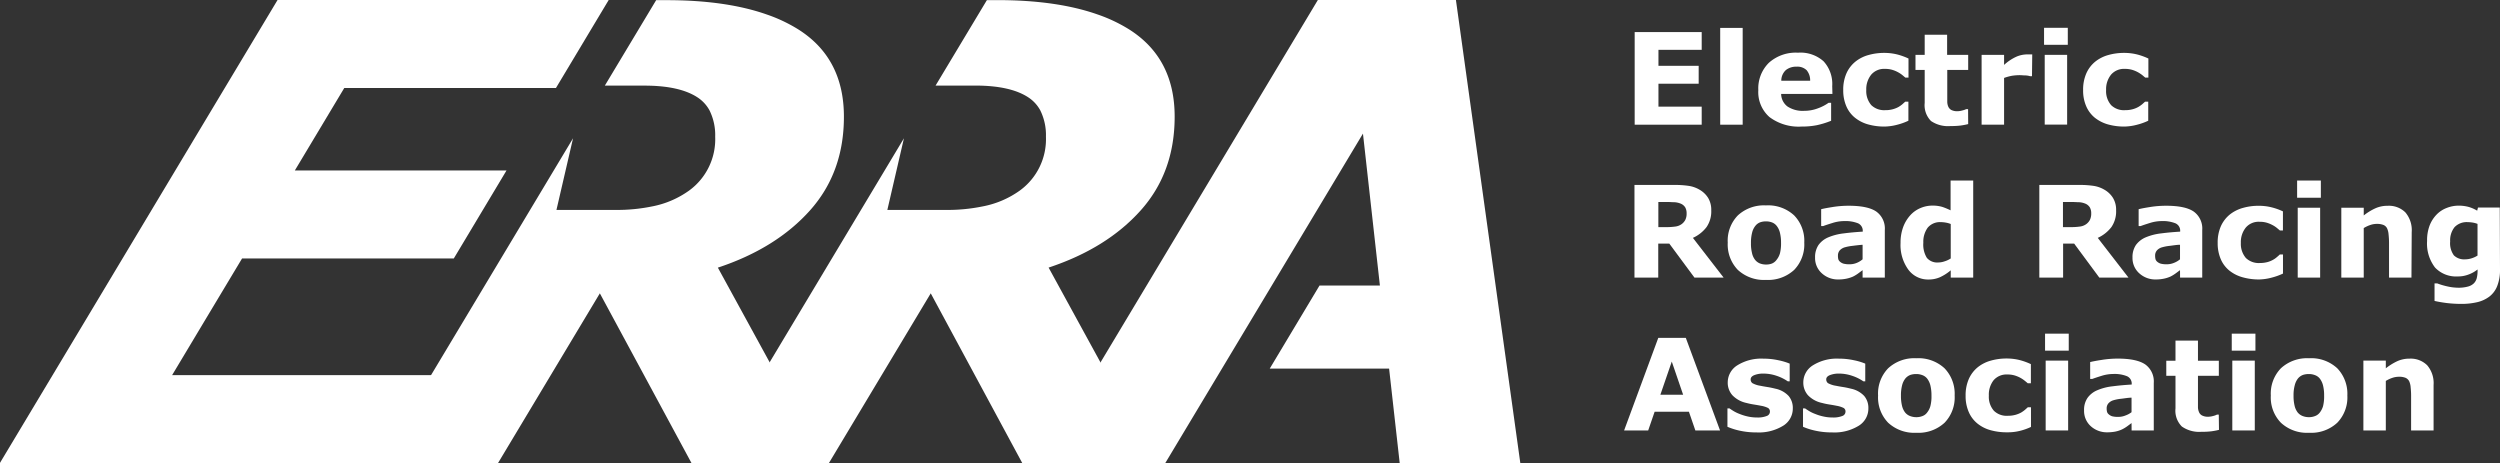 <svg id="Logo_ERRA" xmlns="http://www.w3.org/2000/svg" viewBox="0 0 497.21 92.12"><rect x="0" y="0" width="497.21" height="92.12" fill="#333333" stroke="none"/><defs><style>.cls-1{fill:#fff;}</style></defs><g id="ERRA"><g id="A"><polygon class="cls-1" points="289.56 0 262.1 0 206.85 92.12 231.74 92.12 271.07 26.57 274.44 56.79 262.43 56.79 252.53 73.31 276.27 73.31 278.38 92.12 302.37 92.12 289.56 0"/></g><g id="R"><path class="cls-1" d="M-376.33,175.43l-20.26,33.77h-23.74l0-.11,38.67-64.5-3.3,14.25h11.69a34.43,34.43,0,0,0,7.27-.7,18.61,18.61,0,0,0,7.38-3.15,12.62,12.62,0,0,0,5.2-10.71,11.09,11.09,0,0,0-1.12-5.23,7.17,7.17,0,0,0-2.44-2.63c-2.38-1.54-5.87-2.31-10.5-2.31h-7.89l10.21-17h2q11.94,0,20.05,2.87a30.56,30.56,0,0,1,6.06,2.85q9.24,5.73,9.23,17.47,0,11.08-6.75,18.63t-18.32,11.38l21.29,38.91h-26.51Z" transform="translate(561.44 -117.09)"/></g><g id="R-2" data-name="R"><path class="cls-1" d="M-442.14,175.43-462.4,209.2h-23.74l0-.11,38.67-64.5-3.3,14.25H-439a34.43,34.43,0,0,0,7.27-.7A18.61,18.61,0,0,0-424.4,155a12.62,12.62,0,0,0,5.2-10.71,11.09,11.09,0,0,0-1.12-5.23,7.17,7.17,0,0,0-2.44-2.63c-2.38-1.54-5.87-2.31-10.5-2.31h-7.89l10.21-17h2q11.94,0,20.05,2.87a30.56,30.56,0,0,1,6.06,2.85q9.24,5.73,9.23,17.47,0,11.08-6.75,18.63t-18.32,11.38l21.29,38.91h-26.51Z" transform="translate(561.44 -117.09)"/></g><g id="E"><polygon class="cls-1" points="68.47 17.5 58.64 33.9 100.74 33.9 90.25 51.41 48.14 51.41 40.58 64.01 34.23 74.61 90.02 74.61 86.06 92.12 0 92.12 0.03 92 16.86 63.94 38.69 27.52 44.7 17.5 55.2 0 121.06 0 110.57 17.5 68.47 17.5"/></g></g><g id="ElectricRoadRacingAssociation"><path class="cls-1" d="M-223,141.89h-13.33V123.47H-223V127h-8.6v3.18h8v3.56h-8v4.56h8.6Z" transform="translate(561.44 -117.09)"/><path class="cls-1" d="M-214.85,141.89h-4.47V122.64h4.47Z" transform="translate(561.44 -117.09)"/><path class="cls-1" d="M-197,135.77h-10.2a3.18,3.18,0,0,0,1.25,2.49,5.49,5.49,0,0,0,3.37.87,7.51,7.51,0,0,0,2.73-.51,8.56,8.56,0,0,0,2.09-1.09h.5v3.58a17,17,0,0,1-2.85.88,15,15,0,0,1-3,.27,9.68,9.68,0,0,1-6.4-1.88,6.61,6.61,0,0,1-2.23-5.36,7.16,7.16,0,0,1,2.11-5.45,8,8,0,0,1,5.78-2,6.88,6.88,0,0,1,5.1,1.72,6.67,6.67,0,0,1,1.71,4.93Zm-4.43-2.62a3.13,3.13,0,0,0-.7-2.1,2.64,2.64,0,0,0-2-.7,3.28,3.28,0,0,0-2.11.66,2.85,2.85,0,0,0-.93,2.14Z" transform="translate(561.44 -117.09)"/><path class="cls-1" d="M-186.59,142.26a11.87,11.87,0,0,1-3.32-.43,7.31,7.31,0,0,1-2.62-1.34,5.92,5.92,0,0,1-1.71-2.28,7.92,7.92,0,0,1-.61-3.21,8,8,0,0,1,.65-3.35,6.31,6.31,0,0,1,1.82-2.34,7.21,7.21,0,0,1,2.6-1.29,11.45,11.45,0,0,1,3.05-.41,10.76,10.76,0,0,1,2.62.31,12.61,12.61,0,0,1,2.24.81v3.79h-.63l-.62-.52a5.86,5.86,0,0,0-.9-.58,5.85,5.85,0,0,0-1.11-.45,4.93,4.93,0,0,0-1.41-.18,3.38,3.38,0,0,0-2.73,1.13,4.62,4.62,0,0,0-1,3.08,4.29,4.29,0,0,0,1,3,3.68,3.68,0,0,0,2.79,1,5.43,5.43,0,0,0,1.51-.19,5.21,5.21,0,0,0,1.12-.45,5.63,5.63,0,0,0,.74-.52l.59-.53h.63v3.79a11.91,11.91,0,0,1-2.19.79A10.53,10.53,0,0,1-186.59,142.26Z" transform="translate(561.44 -117.09)"/><path class="cls-1" d="M-170,141.77a13.65,13.65,0,0,1-1.52.29,15.69,15.69,0,0,1-2,.1,6,6,0,0,1-3.87-1,4.46,4.46,0,0,1-1.26-3.6V131h-1.83v-3h1.83v-4h4.46v4H-170v3h-4.16V136c0,.48,0,.91,0,1.27a2.52,2.52,0,0,0,.19,1,1.41,1.41,0,0,0,.61.69,2.62,2.62,0,0,0,1.28.25,3.76,3.76,0,0,0,.91-.15,3.51,3.51,0,0,0,.78-.27h.37Z" transform="translate(561.44 -117.09)"/><path class="cls-1" d="M-157.31,132.24h-.39a3.68,3.68,0,0,0-.92-.15c-.42,0-.77-.05-1-.05a10.51,10.51,0,0,0-1.68.12,10.29,10.29,0,0,0-1.56.43v9.3h-4.47V128h4.47v2a9.24,9.24,0,0,1,2.55-1.68,5.58,5.58,0,0,1,2-.41h.53l.52,0Z" transform="translate(561.44 -117.09)"/><path class="cls-1" d="M-150.19,126h-4.72v-3.38h4.72Zm-.13,15.87h-4.46V128h4.46Z" transform="translate(561.44 -117.09)"/><path class="cls-1" d="M-138.89,142.26a11.92,11.92,0,0,1-3.32-.43,7.47,7.47,0,0,1-2.62-1.34,6,6,0,0,1-1.7-2.28,7.76,7.76,0,0,1-.61-3.21,8,8,0,0,1,.65-3.35,6.28,6.28,0,0,1,1.81-2.34,7.29,7.29,0,0,1,2.6-1.29,11.47,11.47,0,0,1,3.06-.41,10.76,10.76,0,0,1,2.62.31,12.61,12.61,0,0,1,2.24.81v3.79h-.63l-.62-.52a7,7,0,0,0-.9-.58,6.13,6.13,0,0,0-1.11-.45,5,5,0,0,0-1.41-.18,3.4,3.4,0,0,0-2.74,1.13,4.61,4.61,0,0,0-1,3.08,4.24,4.24,0,0,0,1,3,3.64,3.64,0,0,0,2.78,1,5.5,5.5,0,0,0,1.52-.19,4.9,4.9,0,0,0,1.11-.45,6.55,6.55,0,0,0,.75-.52l.59-.53h.63v3.79a11.75,11.75,0,0,1-2.2.79A10.41,10.41,0,0,1-138.89,142.26Z" transform="translate(561.44 -117.09)"/><path class="cls-1" d="M-218.64,172.3h-5.8l-5-6.76h-2.2v6.76h-4.73V153.87h8a18.8,18.8,0,0,1,2.81.19,6,6,0,0,1,2.2.8,4.8,4.8,0,0,1,1.65,1.61,4.53,4.53,0,0,1,.61,2.46,5.49,5.49,0,0,1-.94,3.33,7.08,7.08,0,0,1-2.71,2.14ZM-226,159.52a2.33,2.33,0,0,0-.28-1.19,1.93,1.93,0,0,0-1-.78,3.7,3.7,0,0,0-1.13-.24c-.42,0-.92-.05-1.49-.05h-1.72v5h1.46a12.7,12.7,0,0,0,1.9-.11,2.75,2.75,0,0,0,1.29-.5,2.46,2.46,0,0,0,.72-.85A2.75,2.75,0,0,0-226,159.52Z" transform="translate(561.44 -117.09)"/><path class="cls-1" d="M-202.6,165.35a7.28,7.28,0,0,1-2,5.41,7.66,7.66,0,0,1-5.61,2,7.66,7.66,0,0,1-5.61-2,7.28,7.28,0,0,1-2-5.41,7.21,7.21,0,0,1,2-5.41,7.64,7.64,0,0,1,5.6-2,7.61,7.61,0,0,1,5.62,2A7.26,7.26,0,0,1-202.6,165.35Zm-5.48,3.38a3.6,3.6,0,0,0,.65-1.28,8,8,0,0,0,.21-2.07,7.93,7.93,0,0,0-.22-2,3.5,3.5,0,0,0-.62-1.33,2.14,2.14,0,0,0-.95-.72,3.36,3.36,0,0,0-1.2-.21,3.43,3.43,0,0,0-1.15.18,2.2,2.2,0,0,0-.95.69,3.39,3.39,0,0,0-.65,1.32,7.88,7.88,0,0,0-.24,2.12,7.62,7.62,0,0,0,.21,2,3.27,3.27,0,0,0,.61,1.34,2.34,2.34,0,0,0,.95.71,3.33,3.33,0,0,0,1.26.22,3.16,3.16,0,0,0,1.15-.2A2.2,2.2,0,0,0-208.08,168.73Z" transform="translate(561.44 -117.09)"/><path class="cls-1" d="M-191,170.82l-.89.66a7.08,7.08,0,0,1-1,.61,6.52,6.52,0,0,1-1.36.43,7.48,7.48,0,0,1-1.55.15,4.7,4.7,0,0,1-3.31-1.23,4.05,4.05,0,0,1-1.34-3.13,4.28,4.28,0,0,1,.68-2.49,4.58,4.58,0,0,1,1.93-1.52,11.14,11.14,0,0,1,3.07-.79c1.22-.16,2.49-.27,3.8-.35v-.07a1.61,1.61,0,0,0-.94-1.59,6.85,6.85,0,0,0-2.77-.44,7.86,7.86,0,0,0-2.35.39q-1.26.39-1.8.6h-.41V158.7c.47-.13,1.24-.27,2.3-.44a20,20,0,0,1,3.18-.25q3.81,0,5.49,1.16a4.15,4.15,0,0,1,1.69,3.67v9.46H-191Zm0-2.16v-2.89q-.9.07-1.95.21a9.38,9.38,0,0,0-1.6.3,2.23,2.23,0,0,0-1,.61,1.57,1.57,0,0,0-.35,1.06,2.75,2.75,0,0,0,.07.7,1.15,1.15,0,0,0,.37.52,1.93,1.93,0,0,0,.68.36,4.69,4.69,0,0,0,1.24.12,3.7,3.7,0,0,0,1.36-.27A4.12,4.12,0,0,0-191,168.66Z" transform="translate(561.44 -117.09)"/><path class="cls-1" d="M-169,172.3h-4.47v-1.45a9.36,9.36,0,0,1-2.15,1.38,5.6,5.6,0,0,1-2.31.45,4.85,4.85,0,0,1-4-2,8.32,8.32,0,0,1-1.52-5.27,8.89,8.89,0,0,1,.51-3.13,7.23,7.23,0,0,1,1.4-2.35,5.73,5.73,0,0,1,2-1.44,6.09,6.09,0,0,1,2.4-.51,6.79,6.79,0,0,1,2,.26,14.67,14.67,0,0,1,1.64.68V153H-169Zm-4.47-3.83v-6.83a4.52,4.52,0,0,0-1-.28,5.52,5.52,0,0,0-.95-.09,3.18,3.18,0,0,0-2.63,1.1,4.76,4.76,0,0,0-.87,3,5,5,0,0,0,.7,3,2.67,2.67,0,0,0,2.26.92,3.81,3.81,0,0,0,1.28-.23A4.49,4.49,0,0,0-173.44,168.47Z" transform="translate(561.44 -117.09)"/><path class="cls-1" d="M-138.12,172.3h-5.8l-5-6.76h-2.2v6.76h-4.73V153.87h8a18.8,18.8,0,0,1,2.81.19,6.08,6.08,0,0,1,2.2.8,4.8,4.8,0,0,1,1.65,1.61,4.53,4.53,0,0,1,.61,2.46,5.49,5.49,0,0,1-.94,3.33,7.16,7.16,0,0,1-2.71,2.14Zm-7.41-12.78a2.33,2.33,0,0,0-.28-1.19,1.93,1.93,0,0,0-1-.78,3.7,3.7,0,0,0-1.13-.24c-.43,0-.92-.05-1.49-.05h-1.72v5h1.46a12.7,12.7,0,0,0,1.9-.11,2.75,2.75,0,0,0,1.29-.5,2.46,2.46,0,0,0,.72-.85A2.89,2.89,0,0,0-145.53,159.52Z" transform="translate(561.44 -117.09)"/><path class="cls-1" d="M-127.87,170.82l-.89.66a7.14,7.14,0,0,1-1,.61,6.33,6.33,0,0,1-1.36.43,7.38,7.38,0,0,1-1.54.15,4.72,4.72,0,0,1-3.32-1.23,4.05,4.05,0,0,1-1.34-3.13,4.28,4.28,0,0,1,.68-2.49,4.64,4.64,0,0,1,1.93-1.52,11.14,11.14,0,0,1,3.07-.79c1.22-.16,2.49-.27,3.8-.35v-.07a1.59,1.59,0,0,0-.94-1.59,6.85,6.85,0,0,0-2.77-.44,7.91,7.91,0,0,0-2.35.39q-1.25.39-1.8.6h-.4V158.7c.47-.13,1.23-.27,2.29-.44a20.08,20.08,0,0,1,3.19-.25q3.8,0,5.48,1.16a4.15,4.15,0,0,1,1.69,3.67v9.46h-4.41Zm0-2.16v-2.89c-.61,0-1.26.12-2,.21a9.23,9.23,0,0,0-1.59.3,2.13,2.13,0,0,0-1,.61,1.53,1.53,0,0,0-.36,1.06,2.7,2.7,0,0,0,.08.7,1.08,1.08,0,0,0,.37.52,1.84,1.84,0,0,0,.68.36,4.56,4.56,0,0,0,1.23.12,3.7,3.7,0,0,0,1.36-.27A4.18,4.18,0,0,0-127.87,168.66Z" transform="translate(561.44 -117.09)"/><path class="cls-1" d="M-112.12,172.67a11.86,11.86,0,0,1-3.32-.44,7.29,7.29,0,0,1-2.62-1.33,5.92,5.92,0,0,1-1.71-2.28,8,8,0,0,1-.61-3.22,8,8,0,0,1,.65-3.35,6.39,6.39,0,0,1,1.82-2.34,7.39,7.39,0,0,1,2.59-1.28,11.13,11.13,0,0,1,3.06-.41,10.29,10.29,0,0,1,2.62.31,11.85,11.85,0,0,1,2.24.8v3.8H-108l-.62-.52a5.2,5.2,0,0,0-.9-.58,5.85,5.85,0,0,0-1.11-.45,4.93,4.93,0,0,0-1.41-.18,3.35,3.35,0,0,0-2.73,1.13,4.59,4.59,0,0,0-1,3.07,4.32,4.32,0,0,0,1,3,3.68,3.68,0,0,0,2.79,1,5.83,5.83,0,0,0,1.51-.19,4.73,4.73,0,0,0,1.12-.46,4.22,4.22,0,0,0,.74-.52c.21-.18.41-.35.59-.53h.63v3.8a12.69,12.69,0,0,1-2.19.79A10.53,10.53,0,0,1-112.12,172.67Z" transform="translate(561.44 -117.09)"/><path class="cls-1" d="M-99.86,156.42h-4.72V153h4.72ZM-100,172.3h-4.46V158.4H-100Z" transform="translate(561.44 -117.09)"/><path class="cls-1" d="M-81.84,172.3H-86.3v-6.9a15.43,15.43,0,0,0-.09-1.67,3.53,3.53,0,0,0-.3-1.23,1.42,1.42,0,0,0-.72-.67,3.39,3.39,0,0,0-1.33-.21,3.77,3.77,0,0,0-1.23.2,6.46,6.46,0,0,0-1.36.63v9.85h-4.46V158.4h4.46v1.54A11.3,11.3,0,0,1-89,158.51a5.83,5.83,0,0,1,2.43-.49,4.65,4.65,0,0,1,3.52,1.31,5.45,5.45,0,0,1,1.26,3.92Z" transform="translate(561.44 -117.09)"/><path class="cls-1" d="M-64.23,170.7a8.59,8.59,0,0,1-.56,3.29,4.87,4.87,0,0,1-1.56,2.09,6.42,6.42,0,0,1-2.42,1.11,13.51,13.51,0,0,1-3.19.34,24.54,24.54,0,0,1-2.86-.17q-1.4-.18-2.43-.42v-3.48h.55a14.3,14.3,0,0,0,2,.59,10,10,0,0,0,2.1.26,6.91,6.91,0,0,0,2-.23,2.61,2.61,0,0,0,1.18-.65,2.31,2.31,0,0,0,.56-1,5.82,5.82,0,0,0,.17-1.49v-.26a6.35,6.35,0,0,1-1.78,1,5.78,5.78,0,0,1-2.17.39,5.74,5.74,0,0,1-4.5-1.76A7.8,7.8,0,0,1-78.73,165a8.26,8.26,0,0,1,.48-3,6.43,6.43,0,0,1,1.36-2.18,5.48,5.48,0,0,1,2-1.35,6.47,6.47,0,0,1,2.44-.48,7.59,7.59,0,0,1,2,.26,6.91,6.91,0,0,1,1.68.74l.16-.62h4.33Zm-4.47-2.78v-6.3a4.48,4.48,0,0,0-.94-.26,6.27,6.27,0,0,0-1-.09,3.33,3.33,0,0,0-2.63,1,4.17,4.17,0,0,0-.87,2.82,4.11,4.11,0,0,0,.74,2.79,2.91,2.91,0,0,0,2.22.79,4.22,4.22,0,0,0,1.31-.21A4.84,4.84,0,0,0-68.7,167.92Z" transform="translate(561.44 -117.09)"/><path class="cls-1" d="M-219.35,202.7h-4.91l-1.28-3.72h-6.82l-1.28,3.72h-4.79l6.8-18.42h5.47Zm-7.34-7.1-2.26-6.6-2.27,6.6Z" transform="translate(561.44 -117.09)"/><path class="cls-1" d="M-204.88,198.3a4,4,0,0,1-1.93,3.47,9.25,9.25,0,0,1-5.28,1.32,15.17,15.17,0,0,1-3.37-.35,12.85,12.85,0,0,1-2.42-.77v-3.66h.41c.22.16.48.33.77.51a7.22,7.22,0,0,0,1.24.6,10,10,0,0,0,1.57.49,8.14,8.14,0,0,0,1.88.21,4.78,4.78,0,0,0,1.95-.3.92.92,0,0,0,.63-.85.82.82,0,0,0-.37-.74,5,5,0,0,0-1.41-.44q-.49-.1-1.35-.24a14.34,14.34,0,0,1-1.54-.32,5.42,5.42,0,0,1-2.8-1.54,3.74,3.74,0,0,1-.92-2.6,4,4,0,0,1,1.9-3.34,9,9,0,0,1,5.19-1.33,13.91,13.91,0,0,1,3,.32,12.16,12.16,0,0,1,2.23.67v3.52h-.38a8.81,8.81,0,0,0-2.26-1.11,8.15,8.15,0,0,0-2.57-.43,4.79,4.79,0,0,0-1.81.3c-.49.2-.74.48-.74.84a.9.9,0,0,0,.34.76,4.69,4.69,0,0,0,1.57.52c.45.09.94.18,1.46.26s1.05.2,1.58.33a5,5,0,0,1,2.6,1.44A3.67,3.67,0,0,1-204.88,198.3Z" transform="translate(561.44 -117.09)"/><path class="cls-1" d="M-189.85,198.3a4,4,0,0,1-1.93,3.47,9.21,9.21,0,0,1-5.28,1.32,15,15,0,0,1-3.36-.35,12.74,12.74,0,0,1-2.43-.77v-3.66h.41c.22.16.48.33.77.51a7,7,0,0,0,1.25.6,9.39,9.39,0,0,0,1.57.49,8,8,0,0,0,1.88.21,4.75,4.75,0,0,0,1.94-.3.92.92,0,0,0,.63-.85.8.8,0,0,0-.37-.74,5,5,0,0,0-1.41-.44c-.33-.07-.78-.15-1.34-.24a13.38,13.38,0,0,1-1.54-.32,5.41,5.41,0,0,1-2.81-1.54,3.79,3.79,0,0,1-.92-2.6,4,4,0,0,1,1.9-3.34,9,9,0,0,1,5.19-1.33,13.84,13.84,0,0,1,3,.32,11.92,11.92,0,0,1,2.23.67v3.52h-.38a8.65,8.65,0,0,0-2.26-1.11,8.1,8.1,0,0,0-2.57-.43,4.83,4.83,0,0,0-1.81.3c-.49.2-.74.48-.74.84a.93.93,0,0,0,.34.76,4.78,4.78,0,0,0,1.57.52c.45.09.94.18,1.47.26s1.05.2,1.57.33a5,5,0,0,1,2.6,1.44A3.67,3.67,0,0,1-189.85,198.3Z" transform="translate(561.44 -117.09)"/><path class="cls-1" d="M-172.69,195.76a7.23,7.23,0,0,1-2,5.4,7.65,7.65,0,0,1-5.62,2,7.65,7.65,0,0,1-5.61-2,7.23,7.23,0,0,1-2-5.4,7.24,7.24,0,0,1,2-5.42,7.65,7.65,0,0,1,5.59-2,7.64,7.64,0,0,1,5.63,2A7.32,7.32,0,0,1-172.69,195.76Zm-5.48,3.38a3.52,3.52,0,0,0,.65-1.28,7.54,7.54,0,0,0,.22-2.07,8.48,8.48,0,0,0-.22-2.06,3.69,3.69,0,0,0-.62-1.32,2.17,2.17,0,0,0-1-.72,3.36,3.36,0,0,0-1.2-.21,3.64,3.64,0,0,0-1.14.17,2.4,2.4,0,0,0-1,.7,3.54,3.54,0,0,0-.65,1.32,7.88,7.88,0,0,0-.24,2.12,8.2,8.2,0,0,0,.21,2,3.48,3.48,0,0,0,.62,1.34,2.36,2.36,0,0,0,1,.71,3.44,3.44,0,0,0,1.25.22,3.22,3.22,0,0,0,1.16-.21A2,2,0,0,0-178.17,199.14Z" transform="translate(561.44 -117.09)"/><path class="cls-1" d="M-162.26,203.07a11.92,11.92,0,0,1-3.32-.43,7.18,7.18,0,0,1-2.61-1.34A6,6,0,0,1-169.9,199a7.84,7.84,0,0,1-.61-3.22,8,8,0,0,1,.65-3.35,6.36,6.36,0,0,1,1.81-2.34,7.29,7.29,0,0,1,2.6-1.29,11.47,11.47,0,0,1,3.06-.41,10.76,10.76,0,0,1,2.62.31,12.61,12.61,0,0,1,2.24.81v3.8h-.63c-.17-.15-.38-.33-.62-.52a6.1,6.1,0,0,0-.9-.59,6.13,6.13,0,0,0-1.11-.45,4.93,4.93,0,0,0-1.41-.18,3.38,3.38,0,0,0-2.74,1.14,4.64,4.64,0,0,0-.95,3.07,4.23,4.23,0,0,0,1,3,3.61,3.61,0,0,0,2.78,1,5.5,5.5,0,0,0,1.52-.19,5.21,5.21,0,0,0,1.12-.45,6.39,6.39,0,0,0,.74-.52l.59-.53h.63V202a11.72,11.72,0,0,1-2.2.78A9.94,9.94,0,0,1-162.26,203.07Z" transform="translate(561.44 -117.09)"/><path class="cls-1" d="M-150,186.83h-4.71v-3.38H-150Zm-.12,15.87h-4.47V188.81h4.47Z" transform="translate(561.44 -117.09)"/><path class="cls-1" d="M-137.51,201.23l-.89.66a7,7,0,0,1-1,.6,5.84,5.84,0,0,1-1.36.44,8.16,8.16,0,0,1-1.54.14,4.76,4.76,0,0,1-3.32-1.22,4.06,4.06,0,0,1-1.33-3.13,4.17,4.17,0,0,1,.68-2.49,4.51,4.51,0,0,1,1.93-1.52,10.63,10.63,0,0,1,3.06-.79c1.22-.16,2.49-.27,3.8-.35v-.07a1.59,1.59,0,0,0-.94-1.59,6.68,6.68,0,0,0-2.77-.44,7.91,7.91,0,0,0-2.35.39c-.83.26-1.43.46-1.79.6h-.41V189.1c.47-.12,1.23-.27,2.29-.43a20.09,20.09,0,0,1,3.19-.26q3.79,0,5.49,1.17a4.16,4.16,0,0,1,1.68,3.67v9.45h-4.41Zm0-2.16v-2.89c-.6,0-1.26.12-2,.21a8.35,8.35,0,0,0-1.59.3,2.13,2.13,0,0,0-1,.61,1.5,1.5,0,0,0-.36,1,2.78,2.78,0,0,0,.08.71,1,1,0,0,0,.37.51,1.8,1.8,0,0,0,.68.37,4.74,4.74,0,0,0,1.24.11,3.69,3.69,0,0,0,1.35-.27A4.38,4.38,0,0,0-137.51,199.07Z" transform="translate(561.44 -117.09)"/><path class="cls-1" d="M-120.12,202.58a13.23,13.23,0,0,1-1.52.29,15.58,15.58,0,0,1-2,.1,6,6,0,0,1-3.86-1.05,4.43,4.43,0,0,1-1.27-3.6v-6.49h-1.83v-3h1.83v-4h4.47v4h4.15v3h-4.15v4.93c0,.49,0,.91,0,1.27a2.52,2.52,0,0,0,.2,1,1.32,1.32,0,0,0,.61.69,2.55,2.55,0,0,0,1.27.25,3.6,3.6,0,0,0,.91-.14,3.23,3.23,0,0,0,.78-.28h.37Z" transform="translate(561.44 -117.09)"/><path class="cls-1" d="M-112.87,186.83h-4.71v-3.38h4.71ZM-113,202.7h-4.47V188.81H-113Z" transform="translate(561.44 -117.09)"/><path class="cls-1" d="M-94.59,195.76a7.24,7.24,0,0,1-2,5.4,7.61,7.61,0,0,1-5.61,2,7.61,7.61,0,0,1-5.61-2,7.2,7.2,0,0,1-2-5.4,7.24,7.24,0,0,1,2-5.42,7.68,7.68,0,0,1,5.6-2,7.61,7.61,0,0,1,5.62,2A7.33,7.33,0,0,1-94.59,195.76Zm-5.48,3.38a3.86,3.86,0,0,0,.65-1.28,8,8,0,0,0,.21-2.07,8,8,0,0,0-.22-2.06,3.69,3.69,0,0,0-.62-1.32,2.14,2.14,0,0,0-1-.72,3.36,3.36,0,0,0-1.2-.21,3.71,3.71,0,0,0-1.15.17,2.4,2.4,0,0,0-1,.7,3.53,3.53,0,0,0-.64,1.32,7.46,7.46,0,0,0-.25,2.12,8.2,8.2,0,0,0,.21,2,3.48,3.48,0,0,0,.62,1.34,2.43,2.43,0,0,0,1,.71,3.48,3.48,0,0,0,1.25.22,3.22,3.22,0,0,0,1.16-.21A2.09,2.09,0,0,0-100.07,199.14Z" transform="translate(561.44 -117.09)"/><path class="cls-1" d="M-77.44,202.7h-4.47v-6.89a15.76,15.76,0,0,0-.09-1.68,3.43,3.43,0,0,0-.3-1.23,1.51,1.51,0,0,0-.72-.67,3.39,3.39,0,0,0-1.33-.21,4.16,4.16,0,0,0-1.23.2,6.46,6.46,0,0,0-1.36.63v9.85H-91.4V188.81h4.46v1.53a11.55,11.55,0,0,1,2.29-1.42,5.75,5.75,0,0,1,2.42-.5,4.66,4.66,0,0,1,3.52,1.32,5.45,5.45,0,0,1,1.27,3.92Z" transform="translate(561.44 -117.09)"/></g></svg>